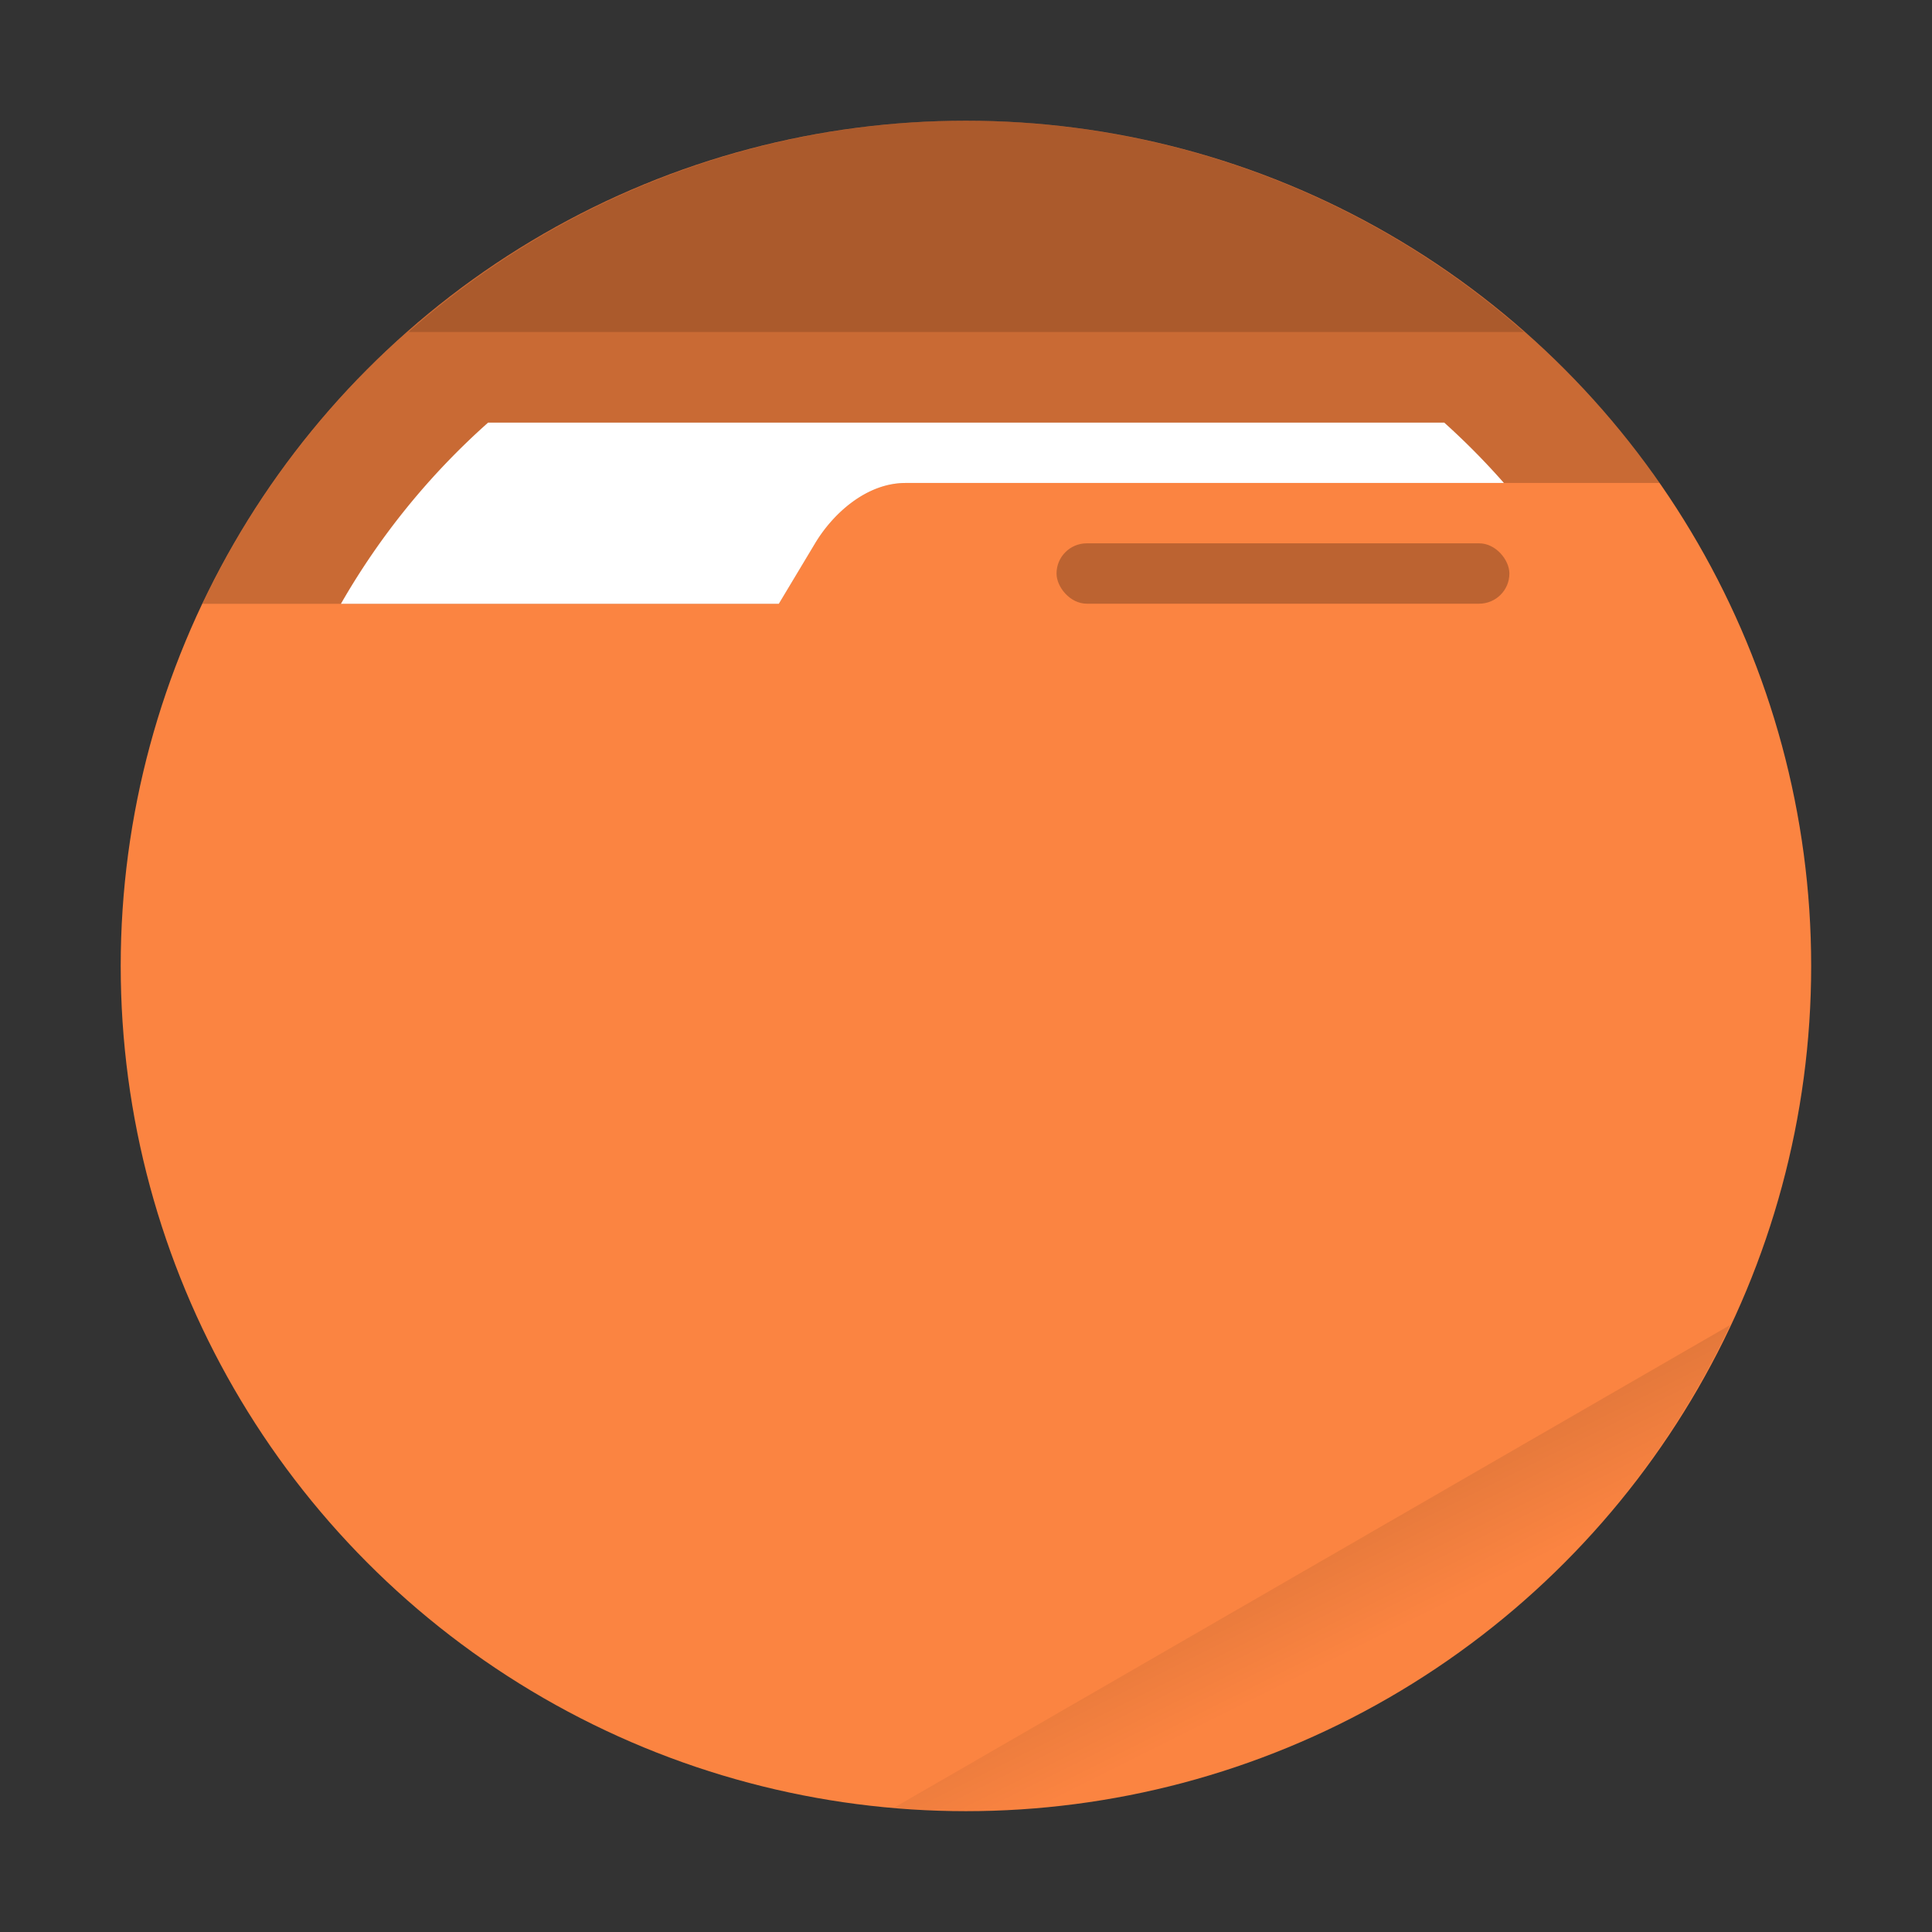 <svg xmlns="http://www.w3.org/2000/svg" width="64" height="64" viewBox="0 0 16.933 16.933"><rect x="0" y="0" width="16.933" height="16.933" fill="#333333" stroke="none"/><defs><linearGradient id="a" x1="42" x2="44" y1="51" y2="55" gradientTransform="scale(.265)" gradientUnits="userSpaceOnUse"><stop offset="0"/><stop offset="1" stop-opacity="0"/></linearGradient></defs><circle cx="8.466" cy="8.466" r="7.408" fill="#fb8441" style="paint-order:stroke fill markers"/><path fill="url(#a)" d="m15.164 11.613-7.327 4.23a7.408 7.408 0 0 0 .63.032 7.408 7.408 0 0 0 6.697-4.262z" opacity=".1" style="paint-order:stroke fill markers"/><path d="M8.466 1.058a7.408 7.408 0 0 0-6.692 4.234h5.052l.318-.53c.15-.251.443-.529.793-.529h6.608a7.408 7.408 0 0 0-6.079-3.175z" opacity=".2"/><path fill="#fff" d="M4.278 3.704a6.35 6.35 0 0 0-1.29 1.588h3.838l.318-.53c.15-.251.443-.529.793-.529h5.244a6.35 6.35 0 0 0-.523-.529z" style="paint-order:stroke fill markers"/><path d="M8.467 1.058A7.408 7.408 0 0 0 3.58 2.91h9.776a7.408 7.408 0 0 0-4.89-1.852z" opacity=".15" style="paint-order:stroke fill markers"/><rect width="3.969" height=".529" x="9.26" y="4.762" opacity=".25" ry=".265" style="paint-order:stroke markers fill"/></svg>